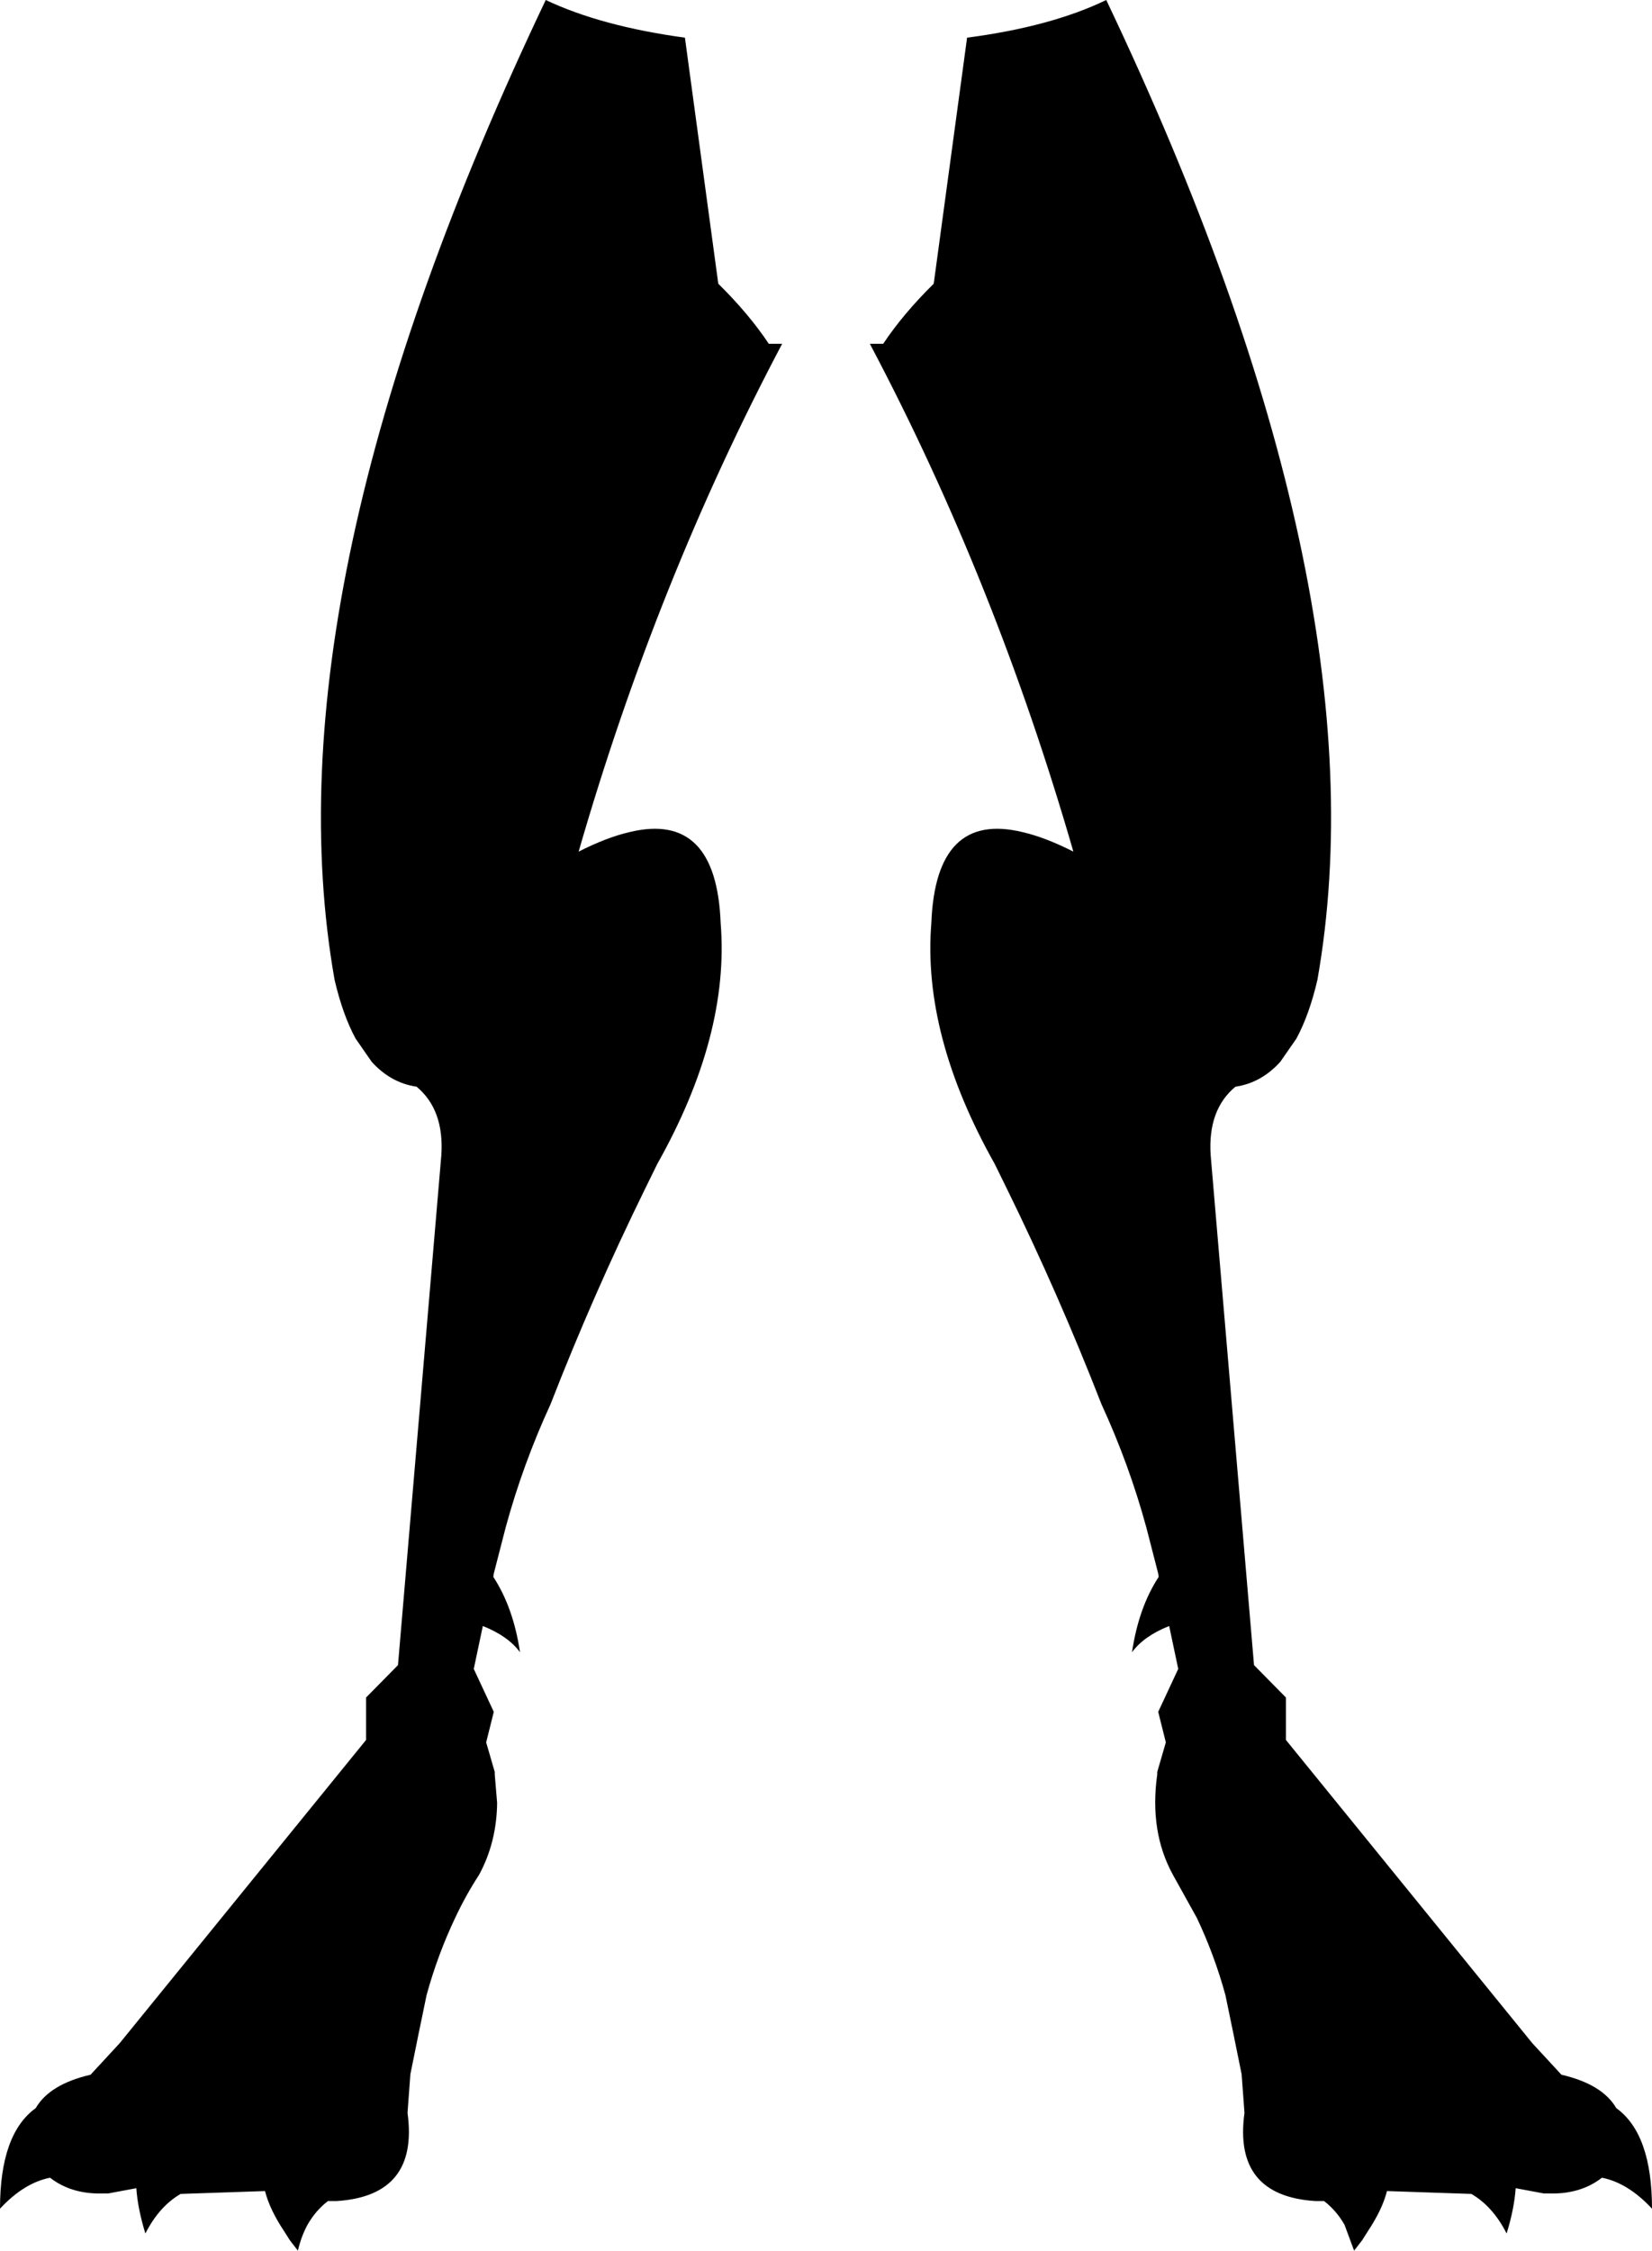 <?xml version="1.0" encoding="UTF-8" standalone="no"?>
<svg xmlns:xlink="http://www.w3.org/1999/xlink" height="236.0px" width="173.3px" xmlns="http://www.w3.org/2000/svg">
  <g transform="matrix(1.0, 0.0, 0.0, 1.0, -313.15, -323.45)">
    <path d="M414.6 327.4 Q423.4 326.25 429.2 323.45 458.6 385.2 451.35 426.2 450.5 429.85 449.15 432.35 L447.45 434.8 Q445.45 437.0 442.75 437.4 439.85 439.8 440.15 444.55 L444.7 498.05 448.05 501.45 448.05 505.9 473.9 537.7 476.95 541.0 Q481.25 542.0 482.7 544.5 486.45 547.2 486.45 555.05 483.95 552.35 481.2 551.8 478.95 553.55 475.65 553.45 L475.1 553.45 472.15 552.9 Q472.0 555.05 471.2 557.65 469.75 554.8 467.5 553.5 L458.65 553.2 Q458.15 555.15 456.65 557.4 L456.05 558.35 455.2 559.45 454.2 556.75 Q453.35 555.25 452.05 554.25 L451.15 554.25 Q442.5 553.7 443.7 545.0 L443.4 540.95 442.7 537.5 442.6 537.0 441.7 532.65 Q440.55 528.45 438.7 524.55 L436.2 520.05 Q433.7 515.5 434.55 509.5 L434.55 509.25 435.45 506.15 434.65 502.95 436.75 498.45 435.8 493.95 Q433.15 495.0 431.9 496.7 432.6 492.0 434.7 488.8 L434.65 488.45 433.4 483.6 Q431.6 477.0 428.7 470.7 424.2 459.15 418.8 448.15 L417.5 445.5 Q409.9 432.0 410.85 420.25 411.3 408.5 420.4 410.7 422.8 411.25 425.75 412.75 417.55 384.35 404.4 359.5 L405.8 359.5 Q407.9 356.35 411.1 353.2 L414.6 327.4 M370.4 323.45 Q376.2 326.2 385.0 327.4 L388.5 353.2 Q391.7 356.35 393.8 359.5 L395.2 359.5 Q382.05 384.35 373.85 412.75 376.8 411.25 379.2 410.7 388.3 408.5 388.75 420.25 389.7 432.0 382.1 445.5 L380.8 448.15 Q375.4 459.15 370.9 470.7 368.0 477.0 366.2 483.6 L364.95 488.45 364.9 488.8 Q367.0 492.0 367.7 496.7 366.45 495.0 363.8 493.95 L362.85 498.45 364.95 502.95 364.15 506.15 365.05 509.25 365.05 509.5 365.3 512.5 Q365.25 516.65 363.4 520.05 362.0 522.2 360.9 524.55 359.05 528.45 357.9 532.65 L357.0 537.0 356.9 537.5 356.2 540.95 355.9 545.0 Q357.1 553.7 348.45 554.25 L347.55 554.25 Q346.25 555.25 345.4 556.75 344.75 557.95 344.4 559.45 L343.55 558.35 342.95 557.4 Q341.45 555.15 340.95 553.2 L332.1 553.5 Q329.85 554.8 328.4 557.65 327.6 555.05 327.45 552.9 L324.5 553.45 323.95 553.45 Q320.65 553.55 318.4 551.8 315.65 552.35 313.15 555.05 313.15 547.2 316.9 544.5 318.35 542.0 322.65 541.0 L325.7 537.7 351.55 505.9 351.55 501.45 354.9 498.05 359.45 444.55 Q359.75 439.8 356.85 437.4 354.15 437.0 352.15 434.8 L350.45 432.35 Q349.1 429.85 348.25 426.2 341.0 385.2 370.4 323.45" fill="#000000" fill-rule="evenodd" stroke="none"/>
  </g>
</svg>
